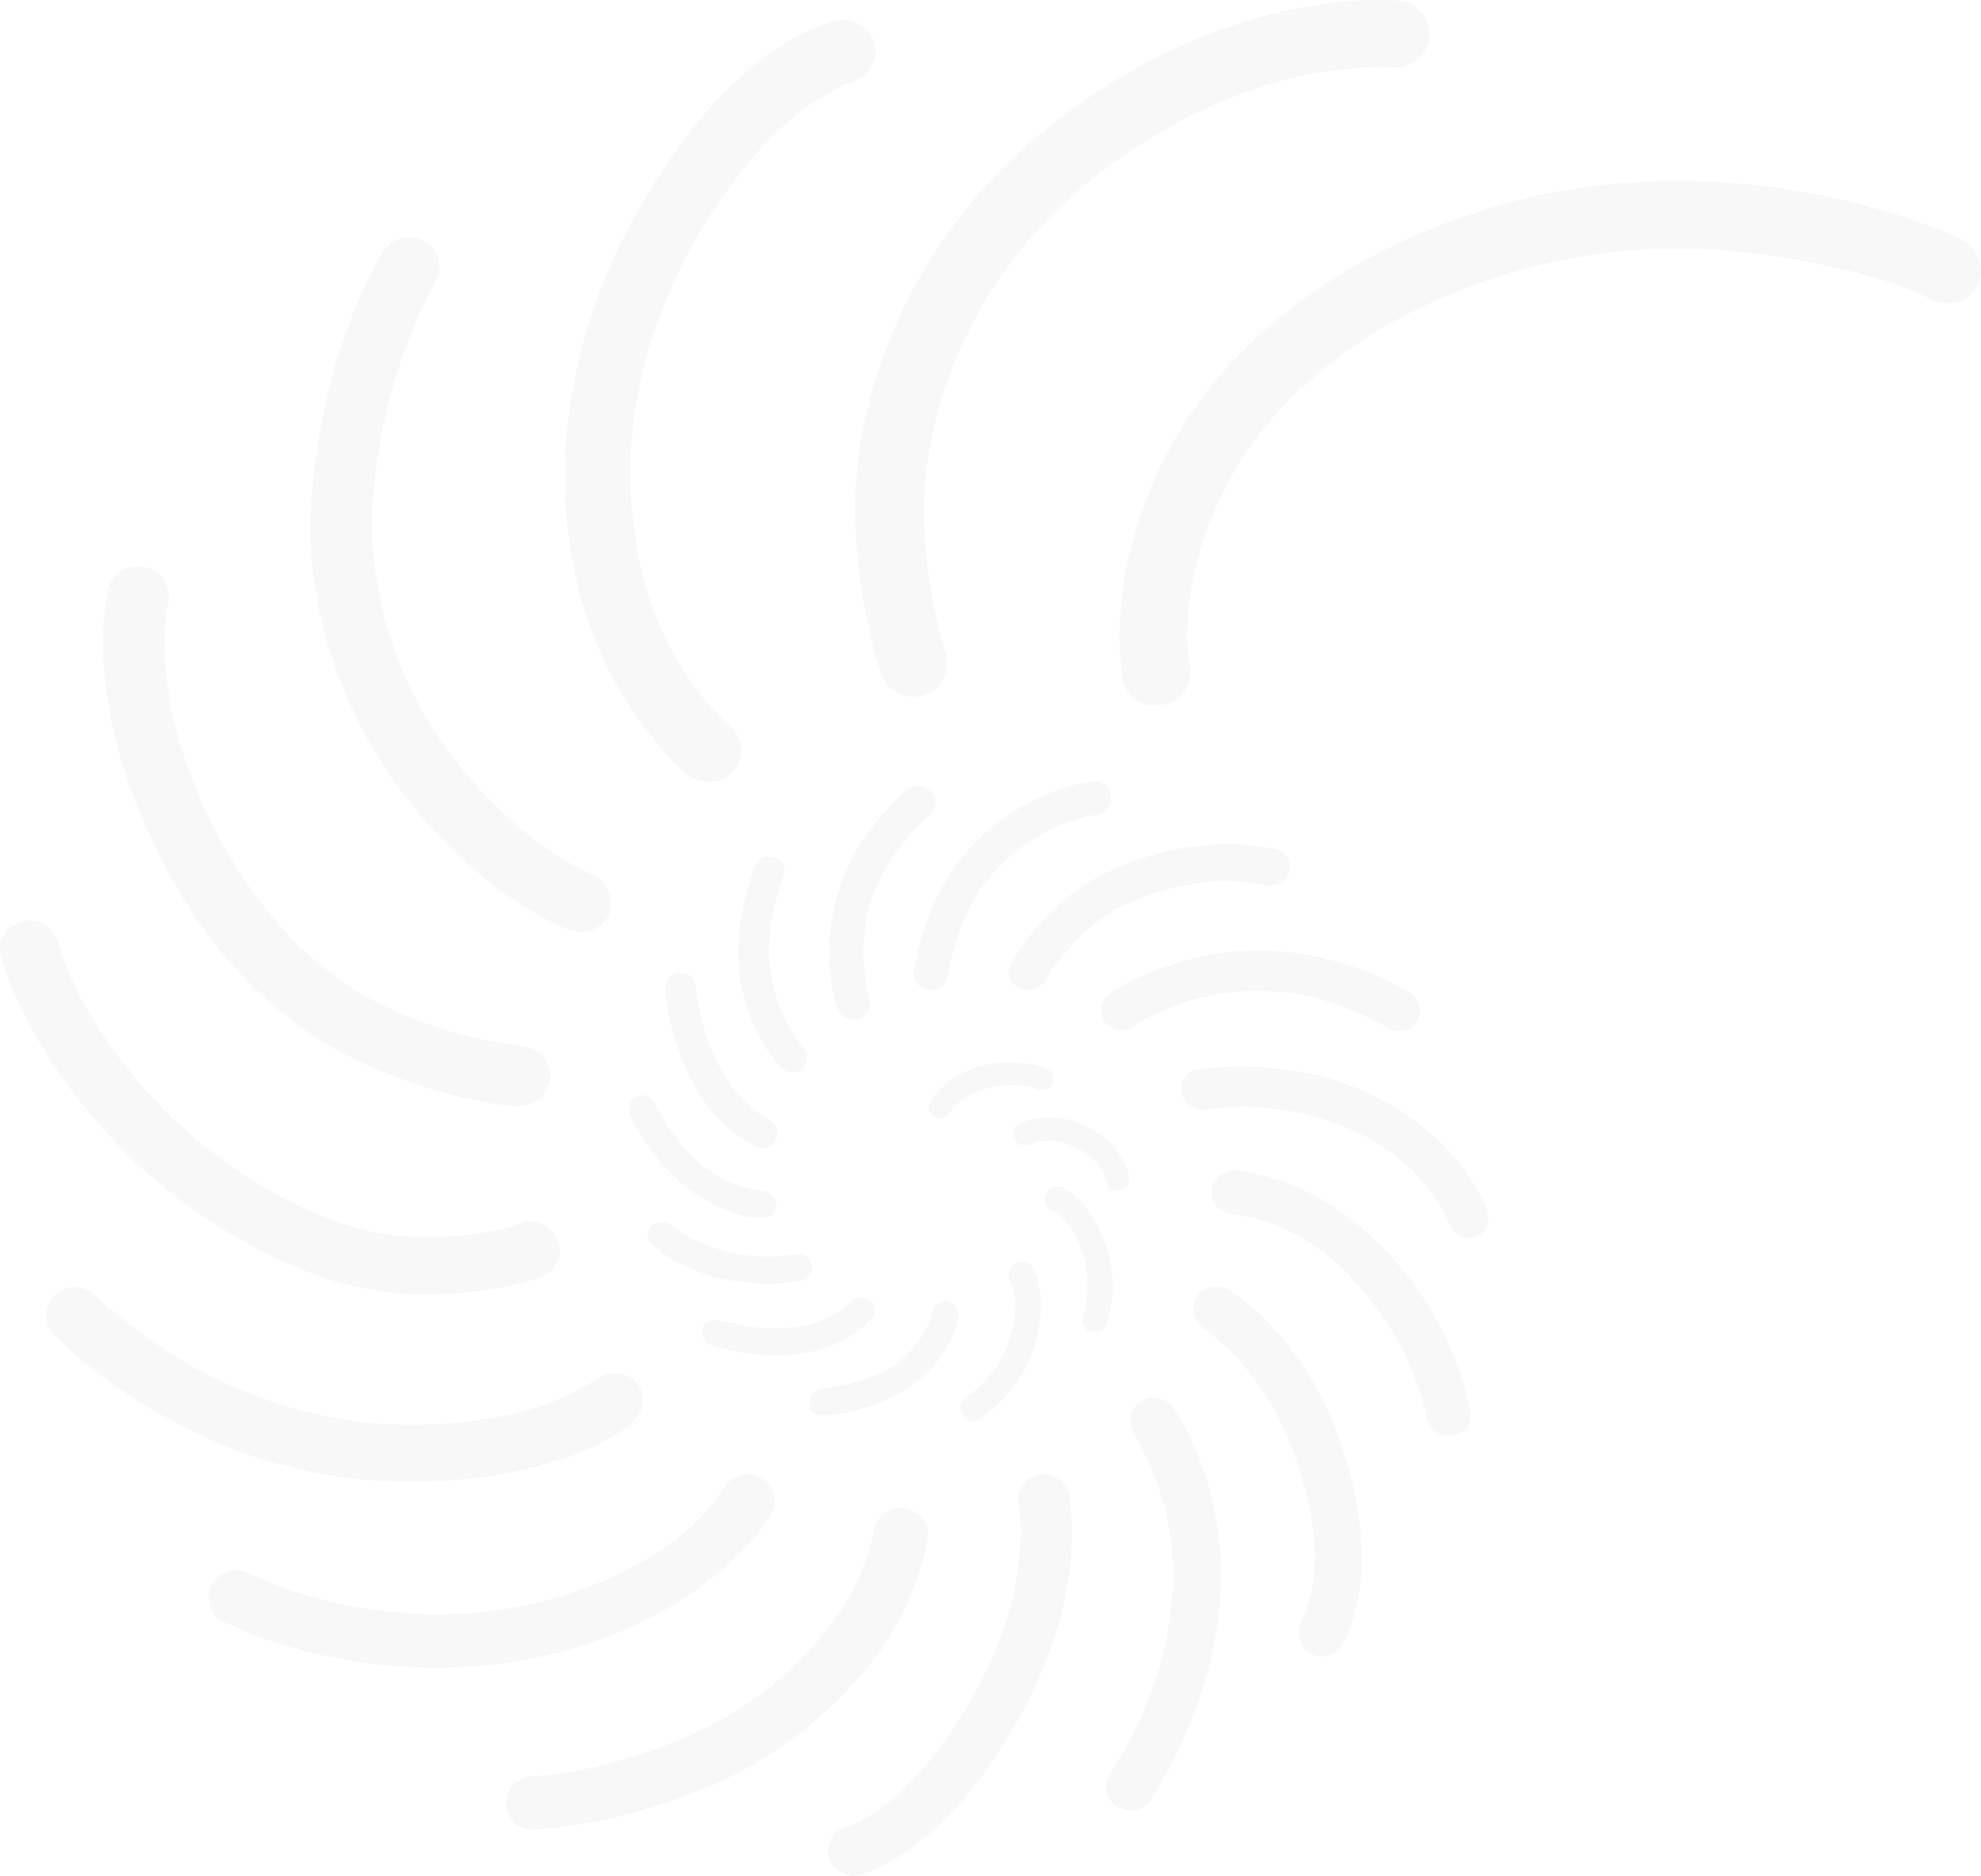<?xml version="1.0" encoding="utf-8"?>
<!-- Generator: Adobe Illustrator 27.5.0, SVG Export Plug-In . SVG Version: 6.00 Build 0)  -->
<svg version="1.1" id="Layer_1" xmlns="http://www.w3.org/2000/svg" xmlns:xlink="http://www.w3.org/1999/xlink" x="0px" y="0px"
	 viewBox="0 0 1020.1 965.7" style="enable-background:new 0 0 1020.1 965.7;" xml:space="preserve">
<style type="text/css">
	.st0{opacity:6.000000e-02;}
	.st1{fill:#858585;}
</style>
<g class="st0">
	<path class="st1" d="M464.4,357.6c-5.1-1.7-9-5.3-10.8-10.5c-1.2-3.4-20.1-61.5-10.6-119.1c11.5-66.9,48.6-127,104.8-168.6
		C637.7-7.8,717.4,0.1,720.7,0.4C729.2,1,737,9.1,736,19.5c-0.9,9-10.6,16-18.9,15.3c-0.6,0-18.1-1.6-44.6,3.8
		c-24.8,5.1-62.5,17.7-103.4,48.3c-48.7,36.4-81.1,88.3-90.8,146.5c-8.7,49.8,8,100.5,8.9,103.2c2.8,9.3-2.1,18.4-11.3,21.2
		c-4.2,1.3-7.9,1.2-11.4-0.1"/>
	<path class="st1" d="M589.4,362.4c-5.5-2-10.4-6.8-11.4-13.4c-0.4-2.5-9.7-53.4,22.9-115.4c31-60.2,95.1-107,175.7-129.2
		c64.9-17.5,124.9-11.4,163.7-3.3c42,8.6,69.1,21.8,70.1,22.4c8,4.5,12.3,15.1,7.9,23.5c-3.9,8.6-15.5,11.3-23.2,7.4
		c-9.4-4.8-25.3-12-63.4-19.5c-34.7-7-88.2-12.4-145.7,3.3c-71.2,19.2-127,59.3-154,110.9c-26.7,51.7-20.1,89.6-19.3,93.4
		c1.7,10-4.6,18.8-14.2,20.4c-2.8,0.5-6.1,0.5-9-0.4"/>
	<path class="st1" d="M360.1,402c-3.9-1.3-8-3.5-14-10.3c-4.7-5.3-10.1-11.6-17-20.7c-12.1-16.9-27.5-44.5-34.5-82.7
		c-10.6-59.7,1.7-123.8,34.5-180.9c29.2-51.4,64.5-85.6,98.9-96L429,11c8.8-2.4,18.1,1.9,21,10.4c2.9,8.6-2.1,17.2-10,20.3
		c-0.2,0-1.3,0.4-1.7,0.6c-12.1,5-44.7,19.8-80,80.8C329.1,174.3,318.4,230.2,328,282c10.2,58.3,42.7,87.2,46.9,91
		c0.2,0.2,0.9,0.8,1.1,1.1c5.5,5.5,7.3,12.6,4.9,18.2c-3,6.9-8.5,9.4-15.3,10.1C363.3,402.7,361.1,402.3,360.1,402"/>
	<path class="st1" d="M294.7,479.3c-1.3-0.4-2.7-1-3.4-1.2c-2.8-1.3-47.5-19.3-87.2-74.3c-31-43-47.7-97.9-43.7-146.6
		c5.4-77,35.4-125.8,36.7-127.7c4.5-7,13.9-9.7,21.9-5.1c7.4,4.2,9.5,13.8,5.2,21c-0.1,0.2-27.5,45-32.4,113.6
		c-2.1,32.7,6.2,82.7,38,126.3c34.9,48,73.7,64.5,75.5,65.2c8,3.5,11.6,12.2,8.3,20.4c-2.4,6-11,10.7-18.8,8.3"/>
	<path class="st1" d="M213,557.6c-9.1-3.1-18.9-6.8-29.2-11.8c-52.8-24.9-83.7-71.4-97.2-96.9c-44.8-82.6-32.3-139.5-30.8-146.2
		c1.6-7.3,10.3-12.9,18.7-10.9c8.7,2,14,9.7,12.1,18.8c-0.4,1.8-12.1,50.3,27.6,123.2c12.1,22.2,39,63.1,83.6,84.1
		c36.3,17.4,67.3,20.1,70.7,20.5c8.7,1,15.5,8,14.8,16.1c-0.6,8.6-8.1,15.4-17,15C261.5,569.3,242.1,567.8,213,557.6"/>
	<path class="st1" d="M166.8,657.8c-40.6-13.7-79.9-41.2-105-67.3c-49.9-51.6-61-96.9-61.4-98.7c-2-8.6,3.1-15.4,11.5-17.5
		c7.8-1.9,15.9,3.1,18.1,10.8c1.2,4.2,9.8,39.9,53.2,84.9c28.9,30.3,80.3,63.4,125.1,66.6c35.4,2.2,56.5-5.8,59.3-6.7
		c8.5-3.3,15.9,0.4,19.5,8.3c3.6,8.2-1.2,16.4-8.1,19.1c-4.3,1.6-30,11-72.6,8.7C193.3,664.7,180,662.4,166.8,657.8"/>
	<path class="st1" d="M131.6,750.2c-63.5-21.6-101-60.2-103.8-63.1c-5.5-5.8-5.3-15.3,0.7-20.7c6.2-5.4,15.1-4.9,21.2,1.1
		c1.6,1.5,18.2,17.3,44.2,33.1c25.6,15.2,66.7,32.7,116.6,32.9c62.1,0.2,90.1-19.5,93.6-21.6c1.3-0.7,2.4-1.5,3.2-1.9
		c6.5-4.1,12-4.1,17.4-0.8c5.2,3,7.3,9.5,5.7,15.8c-1.1,4.1-5.6,8.7-12.6,13.3c-6.1,4-13.9,7.2-21.8,10.5
		c-24.2,9-53.9,14.2-85.6,14.1C181.2,762.8,154.8,757.6,131.6,750.2z"/>
	<path class="st1" d="M140.6,845.2c-15.2-5.1-24.1-9.7-25.7-10.3c-7-3.2-9.4-12-5.9-18.8c3.5-6.9,12.1-9.7,19.1-6.3
		c5.1,2.5,19.6,10,48.9,16.4c27.2,5.5,68.6,9.1,113.3-4.8c60-18.9,79.4-50.7,80.8-53c0,0,0.9-1.5,1.4-2.2c3.9-5.8,9.6-8.3,15.8-6.7
		c6.1,1.6,10.5,6.3,10.7,12.6c0.2,3.7-0.6,6.6-7.3,15.4c-4.9,6.5-10.5,12-17.4,18.4c-19.6,17.6-45.9,32.7-75.7,41.6
		C232.8,868.1,173.1,855.8,140.6,845.2z"/>
	<path class="st1" d="M267.9,940.5c-4.7-2.1-7-6.5-7.3-12.3c-0.3-7.6,5.9-13.5,14-13.7c0.6,0,38.6-1.3,86.5-23.8
		c18.5-8.6,45.7-25.7,68.5-56.7c15.9-21.2,20-43.4,20.3-45.6c1.2-8,8.3-13,16.2-11.7c7.6,1.5,12.9,7.6,11.6,15.8
		c-0.4,2.2-5.3,30.9-25.1,58.3c-20.9,28-48.2,50.4-79.3,65.3c-47.8,21.9-86.2,24.9-95,25.6c-2.7,0.2-6.6,0.5-10.4-1.2"/>
	<path class="st1" d="M435.3,964.9c-3.6-1-6.8-3.7-8.2-7.6c-2.4-6.9,1.3-14.3,8.1-16.6l1.9-0.5c1.8-0.7,34.1-11.3,66.6-71.7
		c28.5-53.4,21.1-92,20.7-94c-1.6-6.8,3.3-13.7,10.5-15.3c7.1-1.5,14.4,3.3,15.7,10.3c0.3,2.2,9.8,49-23.7,111
		c-36.1,67.3-74.2,81.5-83.1,84.5C440.8,966,438.8,965.9,435.3,964.9"/>
	<path class="st1" d="M578.7,931.6c-3.1-0.8-5.5-2.8-6.6-4.4c-2.6-3.6-3.8-9-0.2-14.4c1.8-2.7,37-53.9,31.5-115.4
		c-3.4-34.5-18.8-57.5-19.4-58.8c-3.4-7.3-2-13.6,3.5-17.1c5.4-3.6,13.2-1.9,17,3.6c1.3,1.9,19.9,29.4,23.6,70.3
		c6.2,69.4-33.5,127.6-35.5,131C589.7,931.7,585.1,933.2,578.7,931.6z"/>
	<path class="st1" d="M676.9,852.2c-1.1-0.4-1.7-0.8-2.6-1.4c-5.5-3.4-7.3-10-4.2-16.4c0.1-0.2,0.3-0.5,0.5-0.8
		c1.1-2.5,17.7-30.8-7.3-93c-14.9-36.4-39.8-54.2-43.7-56.9c-5.3-3.6-6.6-11-3.1-16.2c4.2-6,11.7-6.6,17.2-3
		c4.5,2.9,35,24.2,52.6,67.4c28.5,72.4,7.9,110.3,5.3,114.2C688.3,851.3,682.3,854.1,676.9,852.2"/>
	<path class="st1" d="M742.1,738.6c-4.3-1.6-6.5-4.7-7.4-8.7c-0.6-2.8-7.8-43.4-45.7-78.8c-26.3-24.1-52.8-25.7-54.5-26
		c-6.6-1.1-11.1-5.5-10.6-12.2c0.5-5.7,5.9-10.7,12.3-10.3c3.7,0.2,36.1,3.2,68.1,32.4c44.6,40,52.5,89.4,52.8,91.4
		c0.7,5.4-0.9,10.4-7.2,12C746.3,739.4,743.7,739.1,742.1,738.6"/>
	<path class="st1" d="M752.8,636.6c-3-1.2-5-3.4-6.5-6.5c-1-2.2-15.9-41.1-69.4-55.2c-29.3-8.3-54.8-3.9-56.4-3.7
		c-5.7,0.5-10.6-3.1-11.9-8.6c-1.4-6.3,2.9-11.4,8.3-12c2.6-0.2,31.5-5,65.8,4.1c64.2,18.2,82.5,66.2,83.2,68.6
		c1.7,5.3-0.9,11.9-6.2,13.4C757.2,637.4,754.5,637.3,752.8,636.6"/>
	<path class="st1" d="M574.2,529.9c-2.5-0.9-4.3-1.9-5.4-3.9c-2.6-4.9-2.4-11.3,2.7-14.6c1.2-0.8,23.9-16.3,59.2-21
		c51.3-6.8,93.5,19.5,95.7,21c5,3.1,6.2,10,3.2,14.8c-2.8,4.5-9.9,6.1-14.7,3.2c-4.7-2.8-38.2-23.7-81.4-18.5
		c-30,3.6-48,16.4-49.6,17.4C580.8,530.4,577.1,530.8,574.2,529.9"/>
	<path class="st1" d="M528.1,509.5c-1.2-0.2-3.4-1-4.5-1.7c-4.8-3.1-5.4-7.6-2.8-12.1c2.4-4.2,19.2-32.6,49.2-46.5
		c47.6-22.7,85.8-12.2,87.3-11.9c5.3,1.4,8,6.7,6.5,11.9c-1.6,5.1-6.2,7.5-11.8,6.6c-3.6-0.5-32.7-8.5-73.8,10.4
		c-24,11.9-38.6,36.3-39.9,38.4C535.5,509.1,531.7,509.9,528.1,509.5z"/>
	<path class="st1" d="M475.9,509.1c-3.9-1.7-6-5-5.4-9.7c0.2-1.3,5.8-32.9,21.9-54c27.6-37.6,68.1-42.9,69.9-43.2
		c4.9-0.5,9.1,2.1,9.8,7.2c0.6,4.9-2.4,9-7.4,10c-2.8,0.5-35.1,5.2-58.2,36.2c-13.8,17.8-18.3,45.5-18.5,46.9
		c-0.9,4.9-3.8,7.3-9.6,7.1C477.4,509.5,476.4,509.3,475.9,509.1"/>
	<path class="st1" d="M436.6,524.4c-2.8-1.2-4.9-3-5.8-6.1c-0.6-1.9-8.1-26.1-0.3-55.1c8.2-33.1,35.4-55.8,37-56.9
		c3.8-2.6,8.8-2.2,12.4,1.4c3.2,3.2,2.4,8.7-1.3,11.9c-0.8,0.8-24.1,20.6-31.3,48.5c-6.2,23.9-0.1,43.4,0.3,45.2
		c1.3,4.9-0.8,9.5-5.6,11.3C440.3,525.1,438,525,436.6,524.4"/>
	<path class="st1" d="M406.3,551.9c-1.6-0.2-3.9-1.9-5-3.2c-1.5-1.7-14.8-15.8-19.9-43.1c-4.9-30.5,7-58.8,7.6-60.1
		c1.7-3.8,5.1-5.5,10-4c4,1.2,5.9,4.8,4.4,9.5c-0.3,0.9-10.6,26.8-6.3,51.7c4.2,22.5,16.1,36,16.1,36c3.2,3.6,3,8.2-0.3,11.5
		C411.1,552.1,408.5,552.4,406.3,551.9z"/>
	<path class="st1" d="M391.2,590.9c-0.7-0.2-2.7-1-3.9-1.6c-2.8-1.5-18.2-9-30.8-32.1c-12.3-23.4-14-47.2-14-48
		c-0.3-4.7,3.2-8.2,7.6-8.4c4.3-0.2,7.8,3,8.2,7.1c0.1,1.2,1.7,22.2,12.3,41.4c10.4,19.1,23.5,26.2,25.5,27.3
		c4.2,2.2,5.3,6.6,3.5,10.3C397.9,590.3,394.7,591.9,391.2,590.9"/>
	<path class="st1" d="M377.9,624.6c-6.7-2.3-16-6.6-24.9-13.7c-18.7-15.2-28.5-36.2-28.9-37.5c-1.3-3.5,0.1-7.2,4.1-9
		c3.2-1.5,7.2,0,9,3.6c0.7,1.5,8.9,19,24.8,32.3c15.8,12.2,28.9,12.5,31,12.8c4.5,0.8,7.1,3.6,6.8,8c-0.3,3.9-3.5,5.9-8.2,6
		C390.9,627.1,385.1,627,377.9,624.6"/>
	<path class="st1" d="M361.2,655.2c-15.5-5.3-23.7-13-25.2-14.3c-3-2.6-3.3-6.3-0.9-9.1c2.7-3.2,7.1-3.4,9.9-1.4
		c1.8,1.3,10.7,8.7,27,13.4c21.3,5.6,35,2.2,37.3,1.9c3.7-0.6,7.7,1.4,8.8,5.2c0.9,3.6-1.5,7.6-5.2,8.5c-2.3,0.5-19.6,4.2-44.8-1.9
		c-2.2-0.5-5-1.5-6.9-2.2"/>
	<path class="st1" d="M366.3,692.5c-3.9-1.2-5.6-5.2-4.4-8.7c1.4-3.7,5-4.6,8.8-3.9c3.8,0.7,19,5.5,37,3.6
		c20.3-2.2,28.5-11.7,30.6-13.4c2.4-2.2,6.9-3.2,9.9-0.5c3.6,3.2,3.2,6,0.7,9.3c-0.8,1-13.2,15.3-39.5,18.5
		c-21.3,2.1-38.7-3.6-41.3-4.2L366.3,692.5L366.3,692.5z"/>
	<path class="st1" d="M421.2,728.5c-2.9-0.5-4.5-3.3-4.6-5.7c0-4.5,2.5-6.9,6.4-7.9c1-0.2,21.1-1.9,35.9-10.9
		c18-12.2,20.4-26.6,20.7-27.6c0.9-3.6,3.9-7.2,7.8-6.3c4.2,0.7,6.8,4.5,6.2,8.1c-0.2,1.1-2.8,20.9-26.8,36.8
		c-17.7,11.9-41.3,13.7-42.3,13.7C423.4,728.7,422.2,728.6,421.2,728.5"/>
	<path class="st1" d="M498.7,731.3c-1.2-0.5-2.4-1.5-3-2.9c-1.8-3.7-1.3-6.6,1.4-8.7c3.2-2.5,17.5-11.9,22.9-30.7
		c5.9-19.1,1.1-27.2,0-29.8c-1.4-3.3-0.3-7.2,2.7-8.7c3.4-1.8,7.7-1.1,9.3,2.2c0.9,1.7,8,15.3,0.9,39.8
		c-6.8,23.8-26.7,36.8-28.1,37.8c-1.9,1.4-3.6,1.9-6,1.2"/>
	<path class="st1" d="M563.7,685.7c0,0-1.8-0.1-3.1-0.7c-3.2-1.4-3.9-4.8-2.9-8c0.4-1.4,5.2-13.7,0-31c-5.2-17.7-14.4-22-16-22.9
		c-3.4-1.9-4.6-4.5-3.9-7c0.6-2.5,2.7-4.6,5.5-5.1c0.7-0.1,2.5-0.1,3.8,0.5c4.1,2.1,7.6,5.2,8.9,6.6c6.2,6.5,11.3,15.1,14.1,25.2
		c6.2,21.2,0.5,36.2-0.2,38.4C568.9,685.1,566.3,685.8,563.7,685.7"/>
	<path class="st1" d="M573.7,612.7c-1.9-0.4-3.4-2-3.8-4.6c-0.2-0.8-3.2-10.6-13.1-15.9c-15-8.4-24-3.9-25.9-3.2
		c-3.8,1.4-6.9,0.3-8.5-2.2c-1.8-3.1-0.5-7.1,2.6-8.3c2.8-1,16.8-8.6,37.9,3.2c14.8,8.4,18.5,23,18.6,24.2c0.6,3.4-1.2,6.3-4.6,6.9
		C575.6,613,574.9,613,573.7,612.7"/>
	<path class="st1" d="M482.7,575.6c-0.6-0.2-1.9-0.9-2.4-1.1c-2.7-1.7-2.4-4.6-1.4-7c0.5-0.9,8-13.4,24.8-18.4
		c21.1-5.4,33.9,0.6,36,1.4c2.8,1.2,3.6,3.9,2.2,7.2c-1.3,3.1-4.6,4.2-7.3,3.2c-0.7-0.3-11.4-5.1-28.2-0.2
		c-11.6,3.2-17.4,12-17.4,12C486.8,575.9,485.3,576,482.7,575.6"/>
</g>
</svg>
